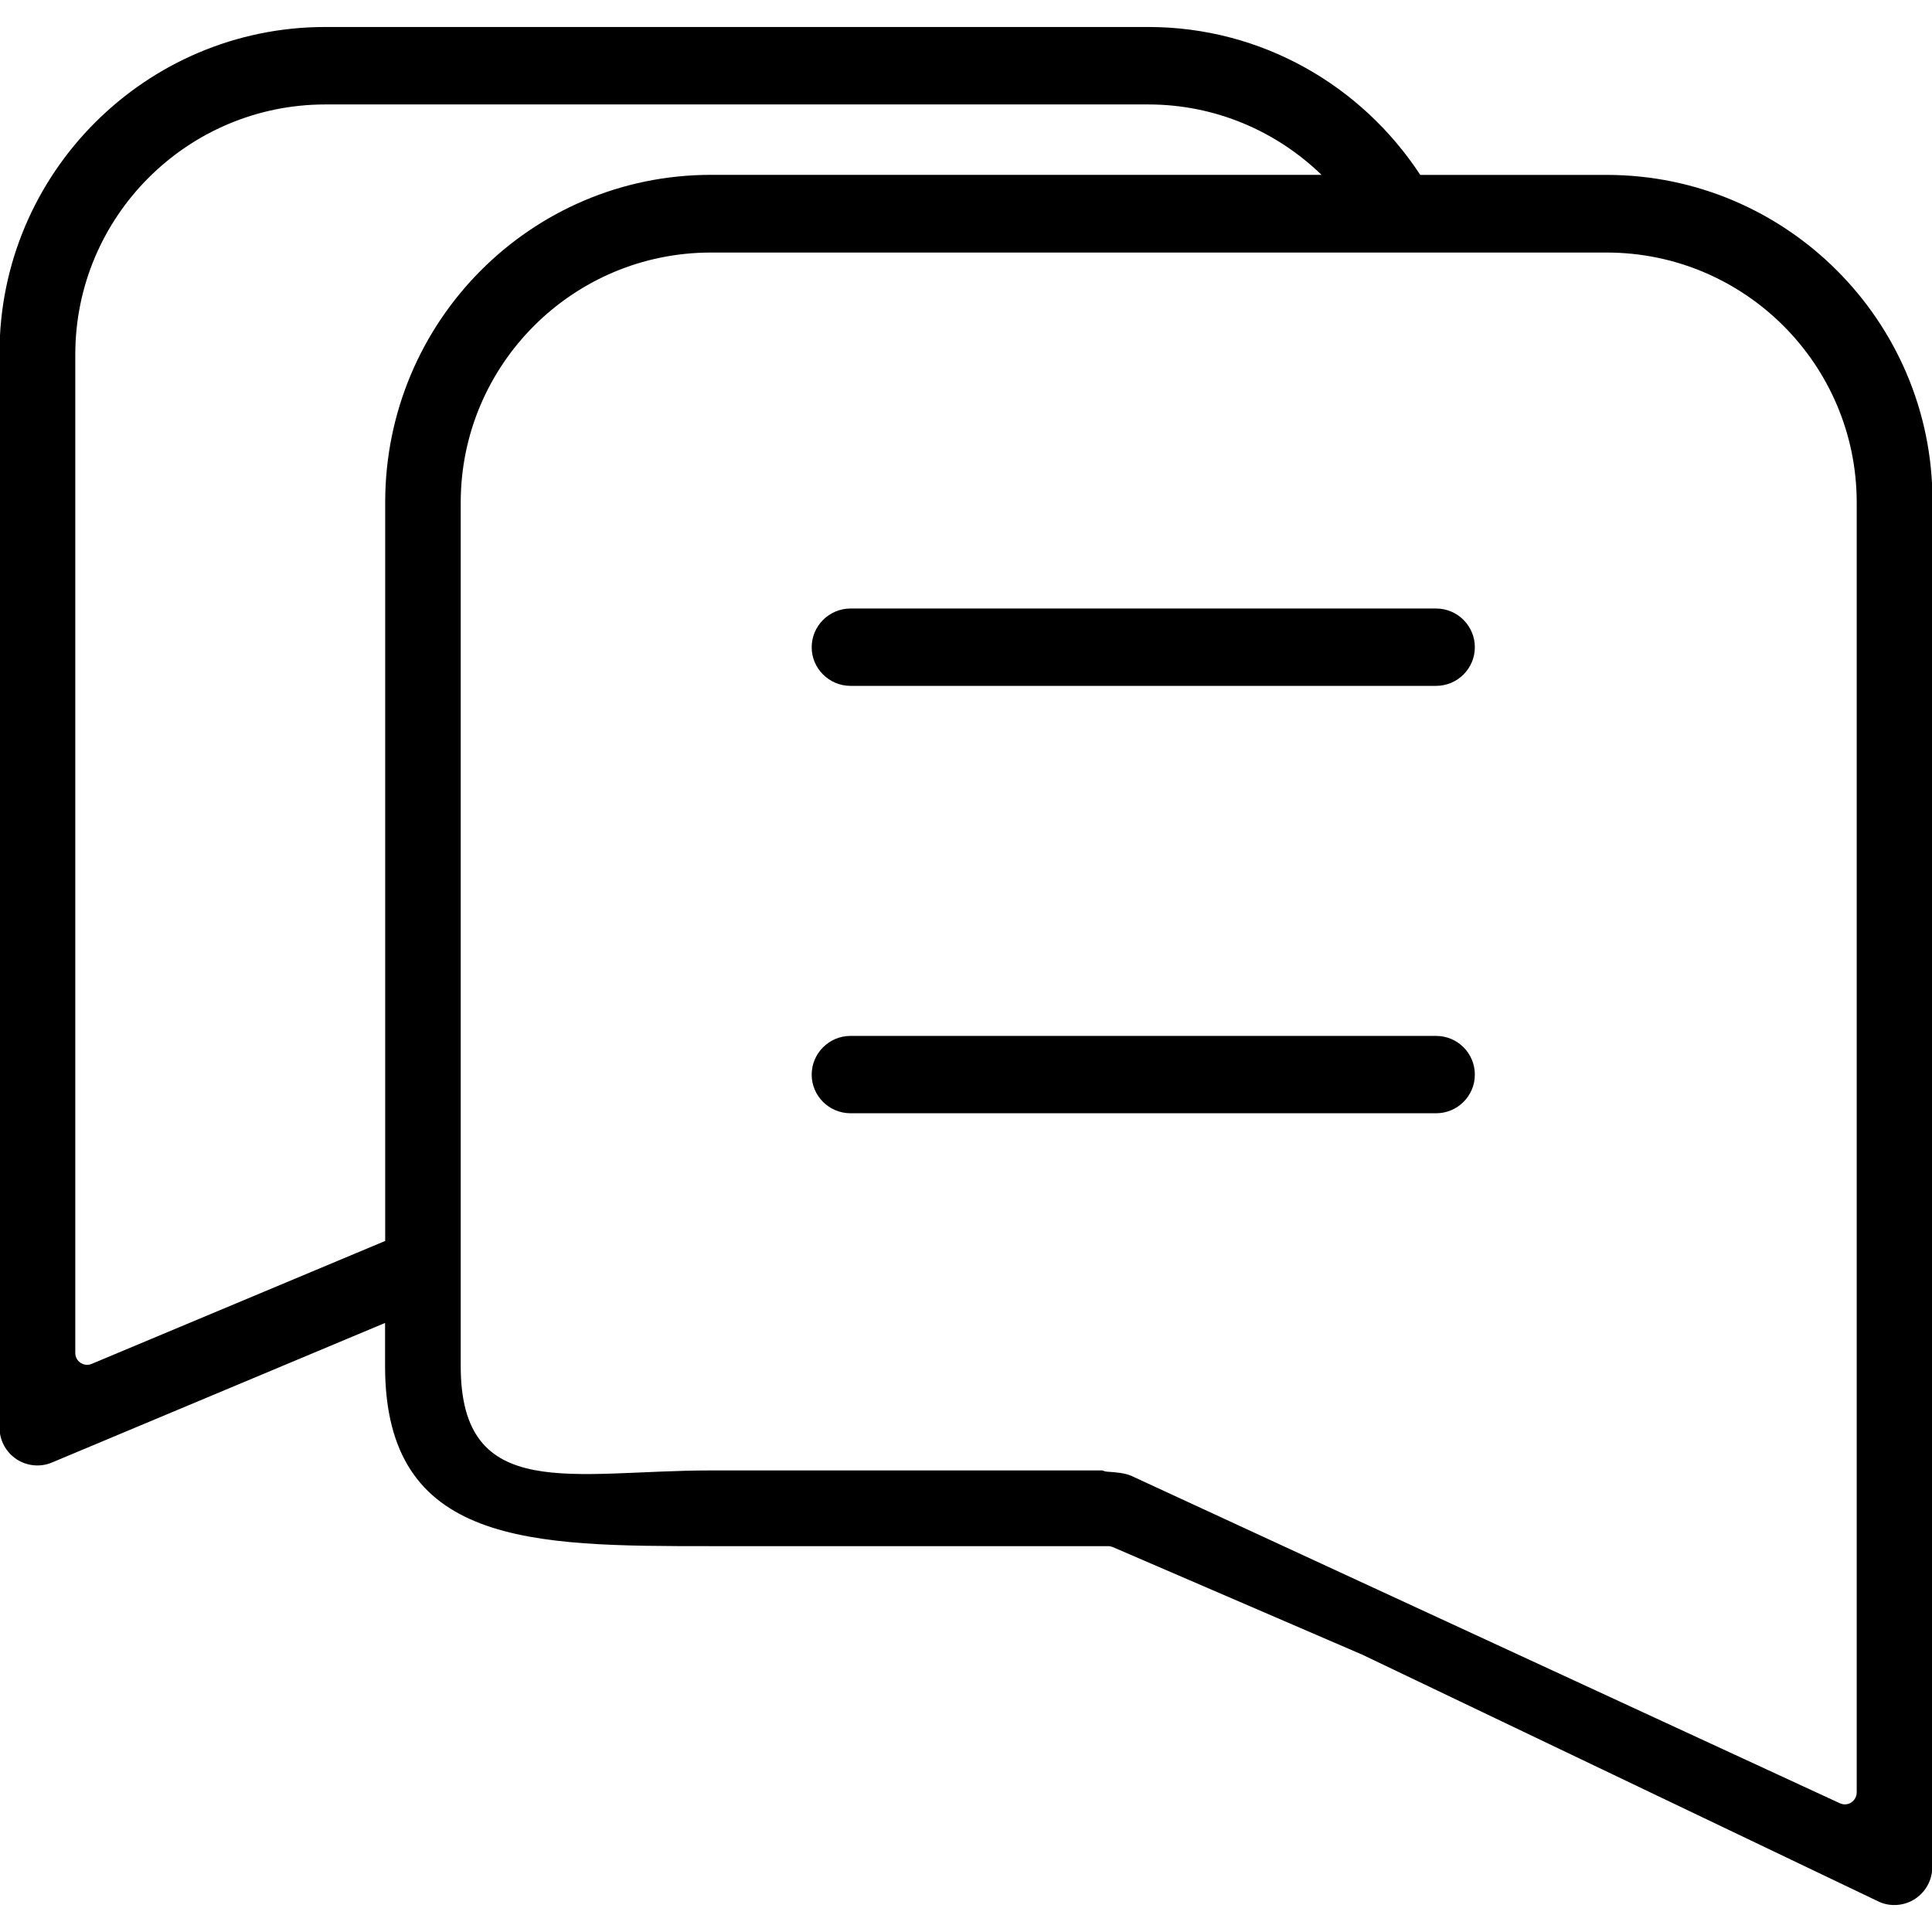 <!-- Generated by IcoMoon.io -->
<svg version="1.1" xmlns="http://www.w3.org/2000/svg" width="32" height="32" viewBox="0 0 32 32">
<title>message_sub</title>
<path d="M23.788 10.079h-9.702c-0.353 0-0.642 0.289-0.642 0.642 0 0.351 0.289 0.639 0.642 0.639h9.702c0.352 0 0.64-0.288 0.64-0.639 0.001-0.353-0.287-0.642-0.64-0.642z"></path>
<path d="M23.788 17.158h-9.702c-0.353 0-0.642 0.288-0.642 0.642 0 0.352 0.289 0.639 0.642 0.639h9.702c0.352 0 0.64-0.287 0.64-0.639 0.001-0.354-0.287-0.642-0.64-0.642z"></path>
<path d="M32.008 8.295c0-2.976-2.422-5.398-5.396-5.398h-3.088c-0.966-1.475-2.623-2.45-4.505-2.45h-13.631c-2.975 0-5.396 2.422-5.396 5.398v7.059c0.002 0.016 0.003 0.033 0.001 0.049l-0.001 10.692c0 0.211 0.105 0.406 0.28 0.523 0.172 0.115 0.398 0.137 0.588 0.056l5.518-2.312v0.715c0 2.976 2.42 2.982 5.395 2.982h6.583c0.025 0 0.054 0.007 0.076 0.016l4.135 1.783 8.568 4.097c0.19 0.081 0.417 0.059 0.588-0.056 0.174-0.116 0.281-0.31 0.281-0.522l-0.002-8.279c-0.002-0.017-0.002-0.032 0.002-0.048v-14.305zM1.52 22.59c-0.025 0.010-0.050 0.016-0.076 0.016-0.038 0-0.076-0.011-0.11-0.034-0.055-0.035-0.087-0.097-0.087-0.164v-11.339c0-0.005 0-0.010 0-0.015v-5.183c0-2.284 1.857-4.141 4.143-4.141h13.629c1.116 0 2.125 0.446 2.87 1.166h-10.114c-2.975 0-5.395 2.422-5.395 5.424v12.234l-4.859 2.035zM30.753 20.749c0 0.005 0 0.010 0 0.015v8.924c0 0.066-0.034 0.128-0.087 0.164-0.032 0.024-0.071 0.034-0.111 0.034-0.025 0-0.050-0.006-0.076-0.016l-11.742-5.426c-0.105-0.045-0.245-0.059-0.397-0.068-0.017 0-0.053-0.009-0.085-0.021h-6.481c-2.284 0-4.143 0.557-4.143-1.727v-14.305c0-2.284 1.858-4.14 4.143-4.14h14.838c2.284 0 4.141 1.856 4.141 4.14v12.429z"></path>
</svg>

